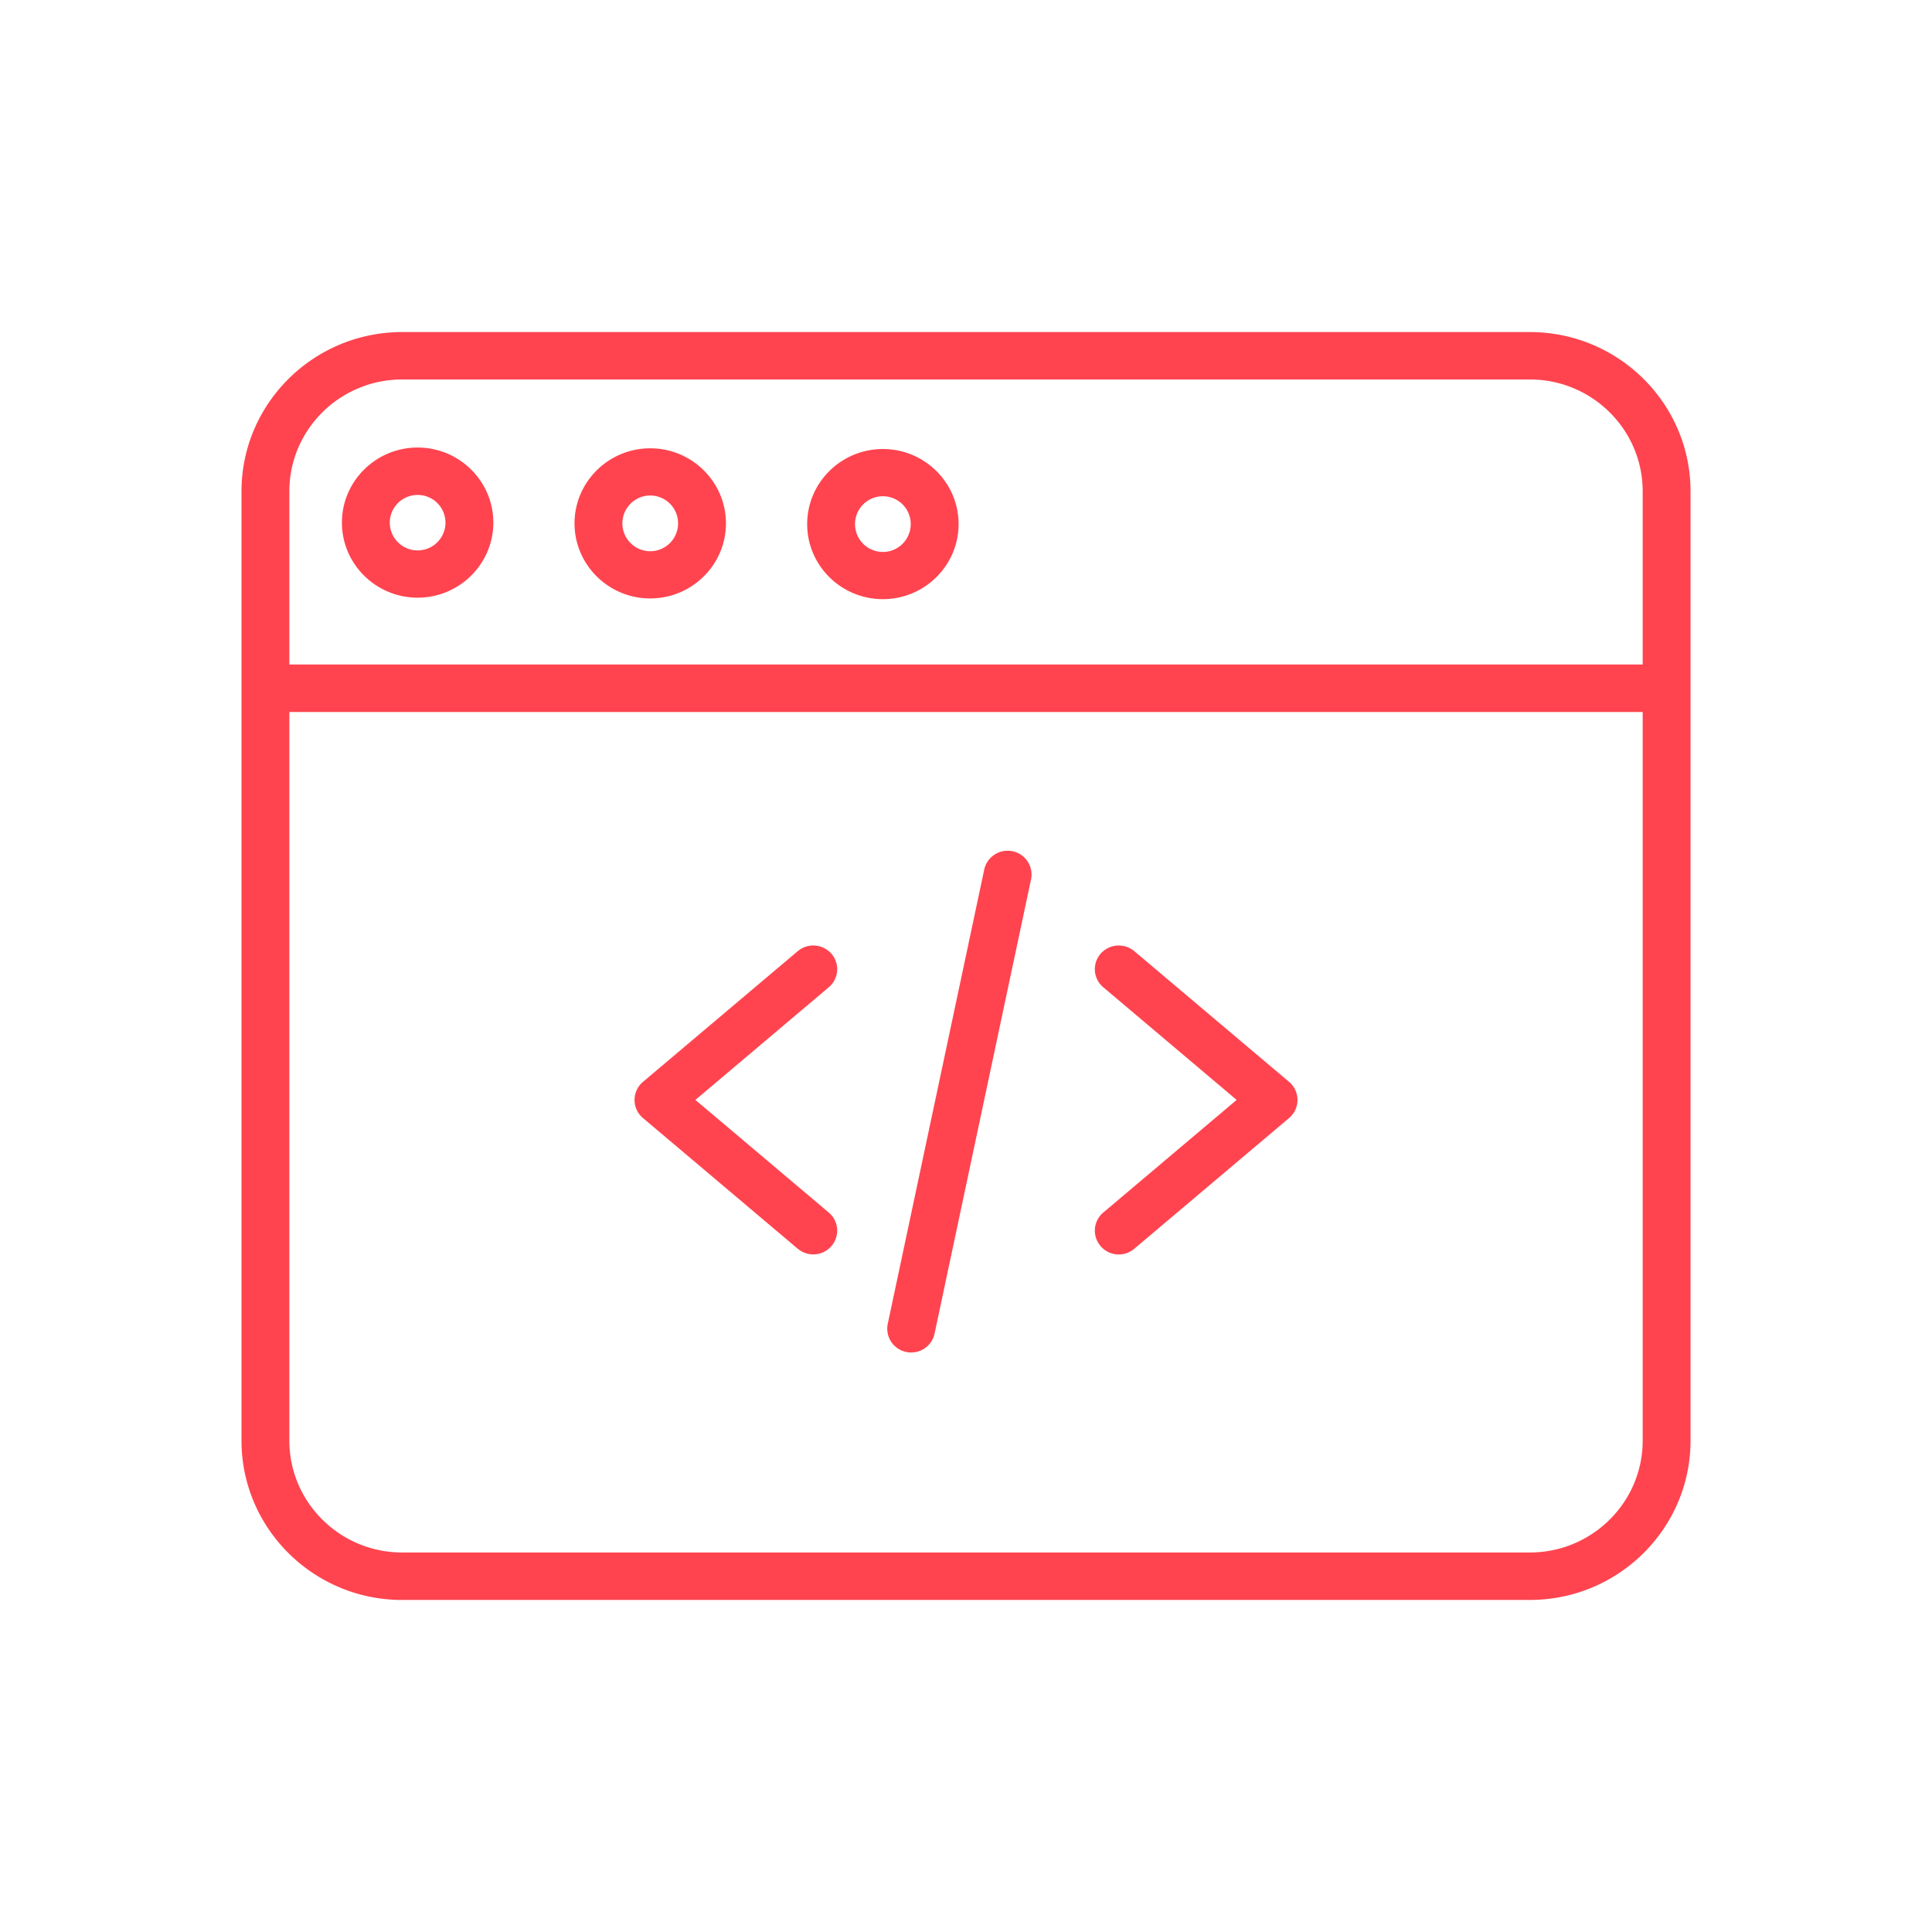<svg xmlns="http://www.w3.org/2000/svg" width="48" height="48" fill="#ff444f"><path d="M22.638 33.602a.57.57 0 0 1-.123-.013.59.59 0 0 1-.459-.698l2.397-11.287a.595.595 0 0 1 .704-.455.59.59 0 0 1 .459.698l-2.397 11.287a.593.593 0 0 1-.581.468zm-2.818-2.578a.6.6 0 0 0 .385.141c.168 0 .335-.07.453-.208a.586.586 0 0 0-.067-.831l-3.314-2.799 3.314-2.799a.586.586 0 0 0 .067-.831.6.6 0 0 0-.838-.066l-3.846 3.248a.59.59 0 0 0-.209.449c0 .173.076.337.209.449l3.846 3.248zm7.523-.066a.595.595 0 0 0 .838.067l3.846-3.248a.586.586 0 0 0 .209-.449.59.59 0 0 0-.209-.449l-3.846-3.248a.6.6 0 0 0-.838.066.586.586 0 0 0 .067.831l3.314 2.799-3.314 2.799a.586.586 0 0 0-.067.831z"/><path d="M14.274 13.003c0 1.028.844 1.865 1.881 1.865s1.881-.837 1.881-1.865-.844-1.865-1.881-1.865-1.881.837-1.881 1.865zm1.189 0a.692.692 0 0 1 1.384 0 .692.692 0 0 1-1.384 0zm-5.087 1.846c-1.037 0-1.881-.837-1.881-1.865s.844-1.865 1.881-1.865 1.881.837 1.881 1.865-.844 1.865-1.881 1.865zm0-2.552a.69.69 0 0 0-.692.686.692.692 0 1 0 1.384 0 .69.69 0 0 0-.692-.686zm9.678.724c0 1.029.844 1.865 1.881 1.865s1.881-.837 1.881-1.865-.844-1.865-1.881-1.865-1.881.837-1.881 1.865zm1.189 0a.692.692 0 1 1 1.384 0 .692.692 0 1 1-1.384 0zM9.991 39.75H38.01c2.2 0 3.991-1.775 3.991-3.958V12.208c0-2.182-1.79-3.958-3.991-3.958H9.991C7.79 8.25 6 10.026 6 12.208v23.585c0 2.182 1.79 3.958 3.991 3.958zm30.821-3.958V17.689H7.189v18.103c0 1.532 1.257 2.779 2.802 2.779H38.01c1.545 0 2.802-1.247 2.802-2.779zM7.189 16.51h33.623v-4.303c0-1.532-1.257-2.779-2.802-2.779H9.991c-1.545 0-2.802 1.247-2.802 2.779v4.303z" fill-rule="evenodd"/></svg>